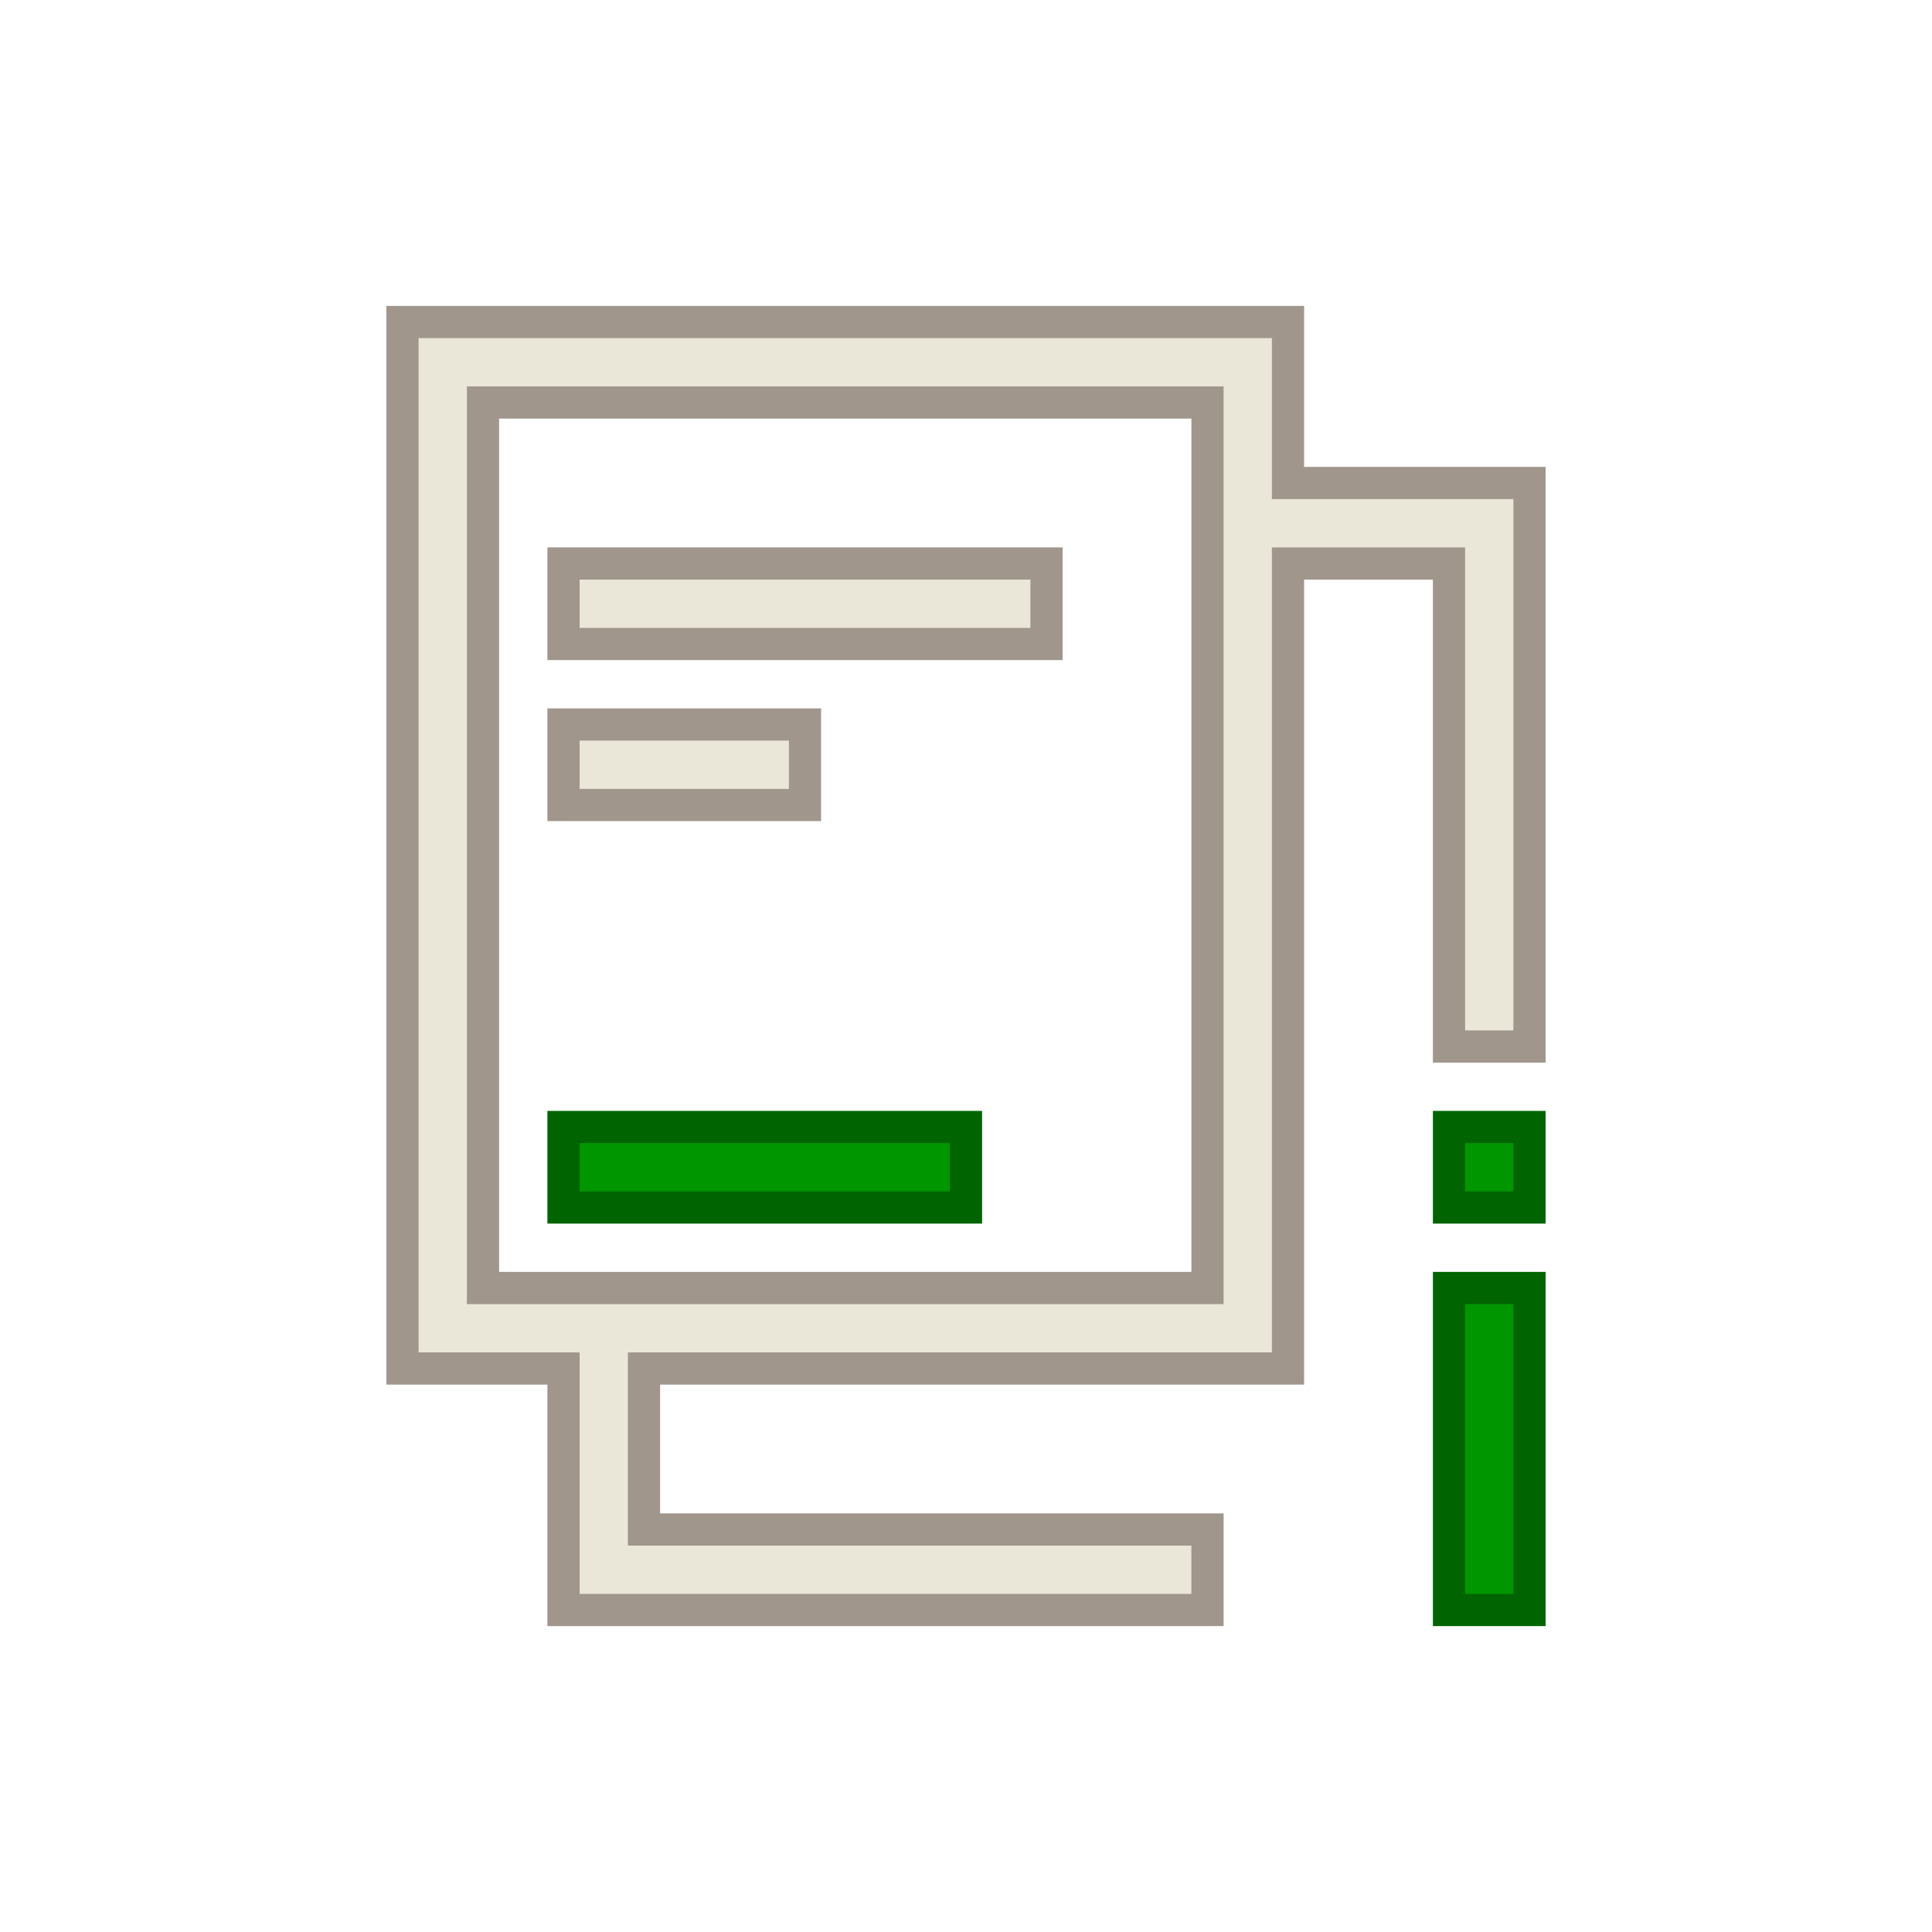 <?xml version="1.0" encoding="UTF-8"?>
<svg version="1.1" viewBox="0 0 24 24" xmlns="http://www.w3.org/2000/svg" xmlns:cc="http://creativecommons.org/ns#" xmlns:dc="http://purl.org/dc/elements/1.1/" xmlns:rdf="http://www.w3.org/1999/02/22-rdf-syntax-ns#">
 <defs>
  <style id="current-color-scheme" type="text/css">.ColorScheme-Text {
        color:#eff0f1;
      }
      .ColorScheme-Highlight {
        color:#3daee9;
      }</style>
 </defs>
 <g transform="translate(1,1)">
  <path class="ColorScheme-Text" d="m4 3v13h2v3h8v-1h-7v-2h8v-10h2v6h1v-7h-3v-2h-1zm1 1h9v11h-9v-6zm1 2v1h6v-1zm0 2v1h3v-1z" color="#eff0f1" fill="#eae6d8" stroke="#a0968c" stroke-width=".4"/>
  <path class="ColorScheme-Highlight" d="m6 13v1h5v-1zm11 0v1h1v-1zm0 2v4h1v-4z" color="#3daee9" fill="#009600" stroke="#006400" stroke-width=".4"/>
 </g>
</svg>
